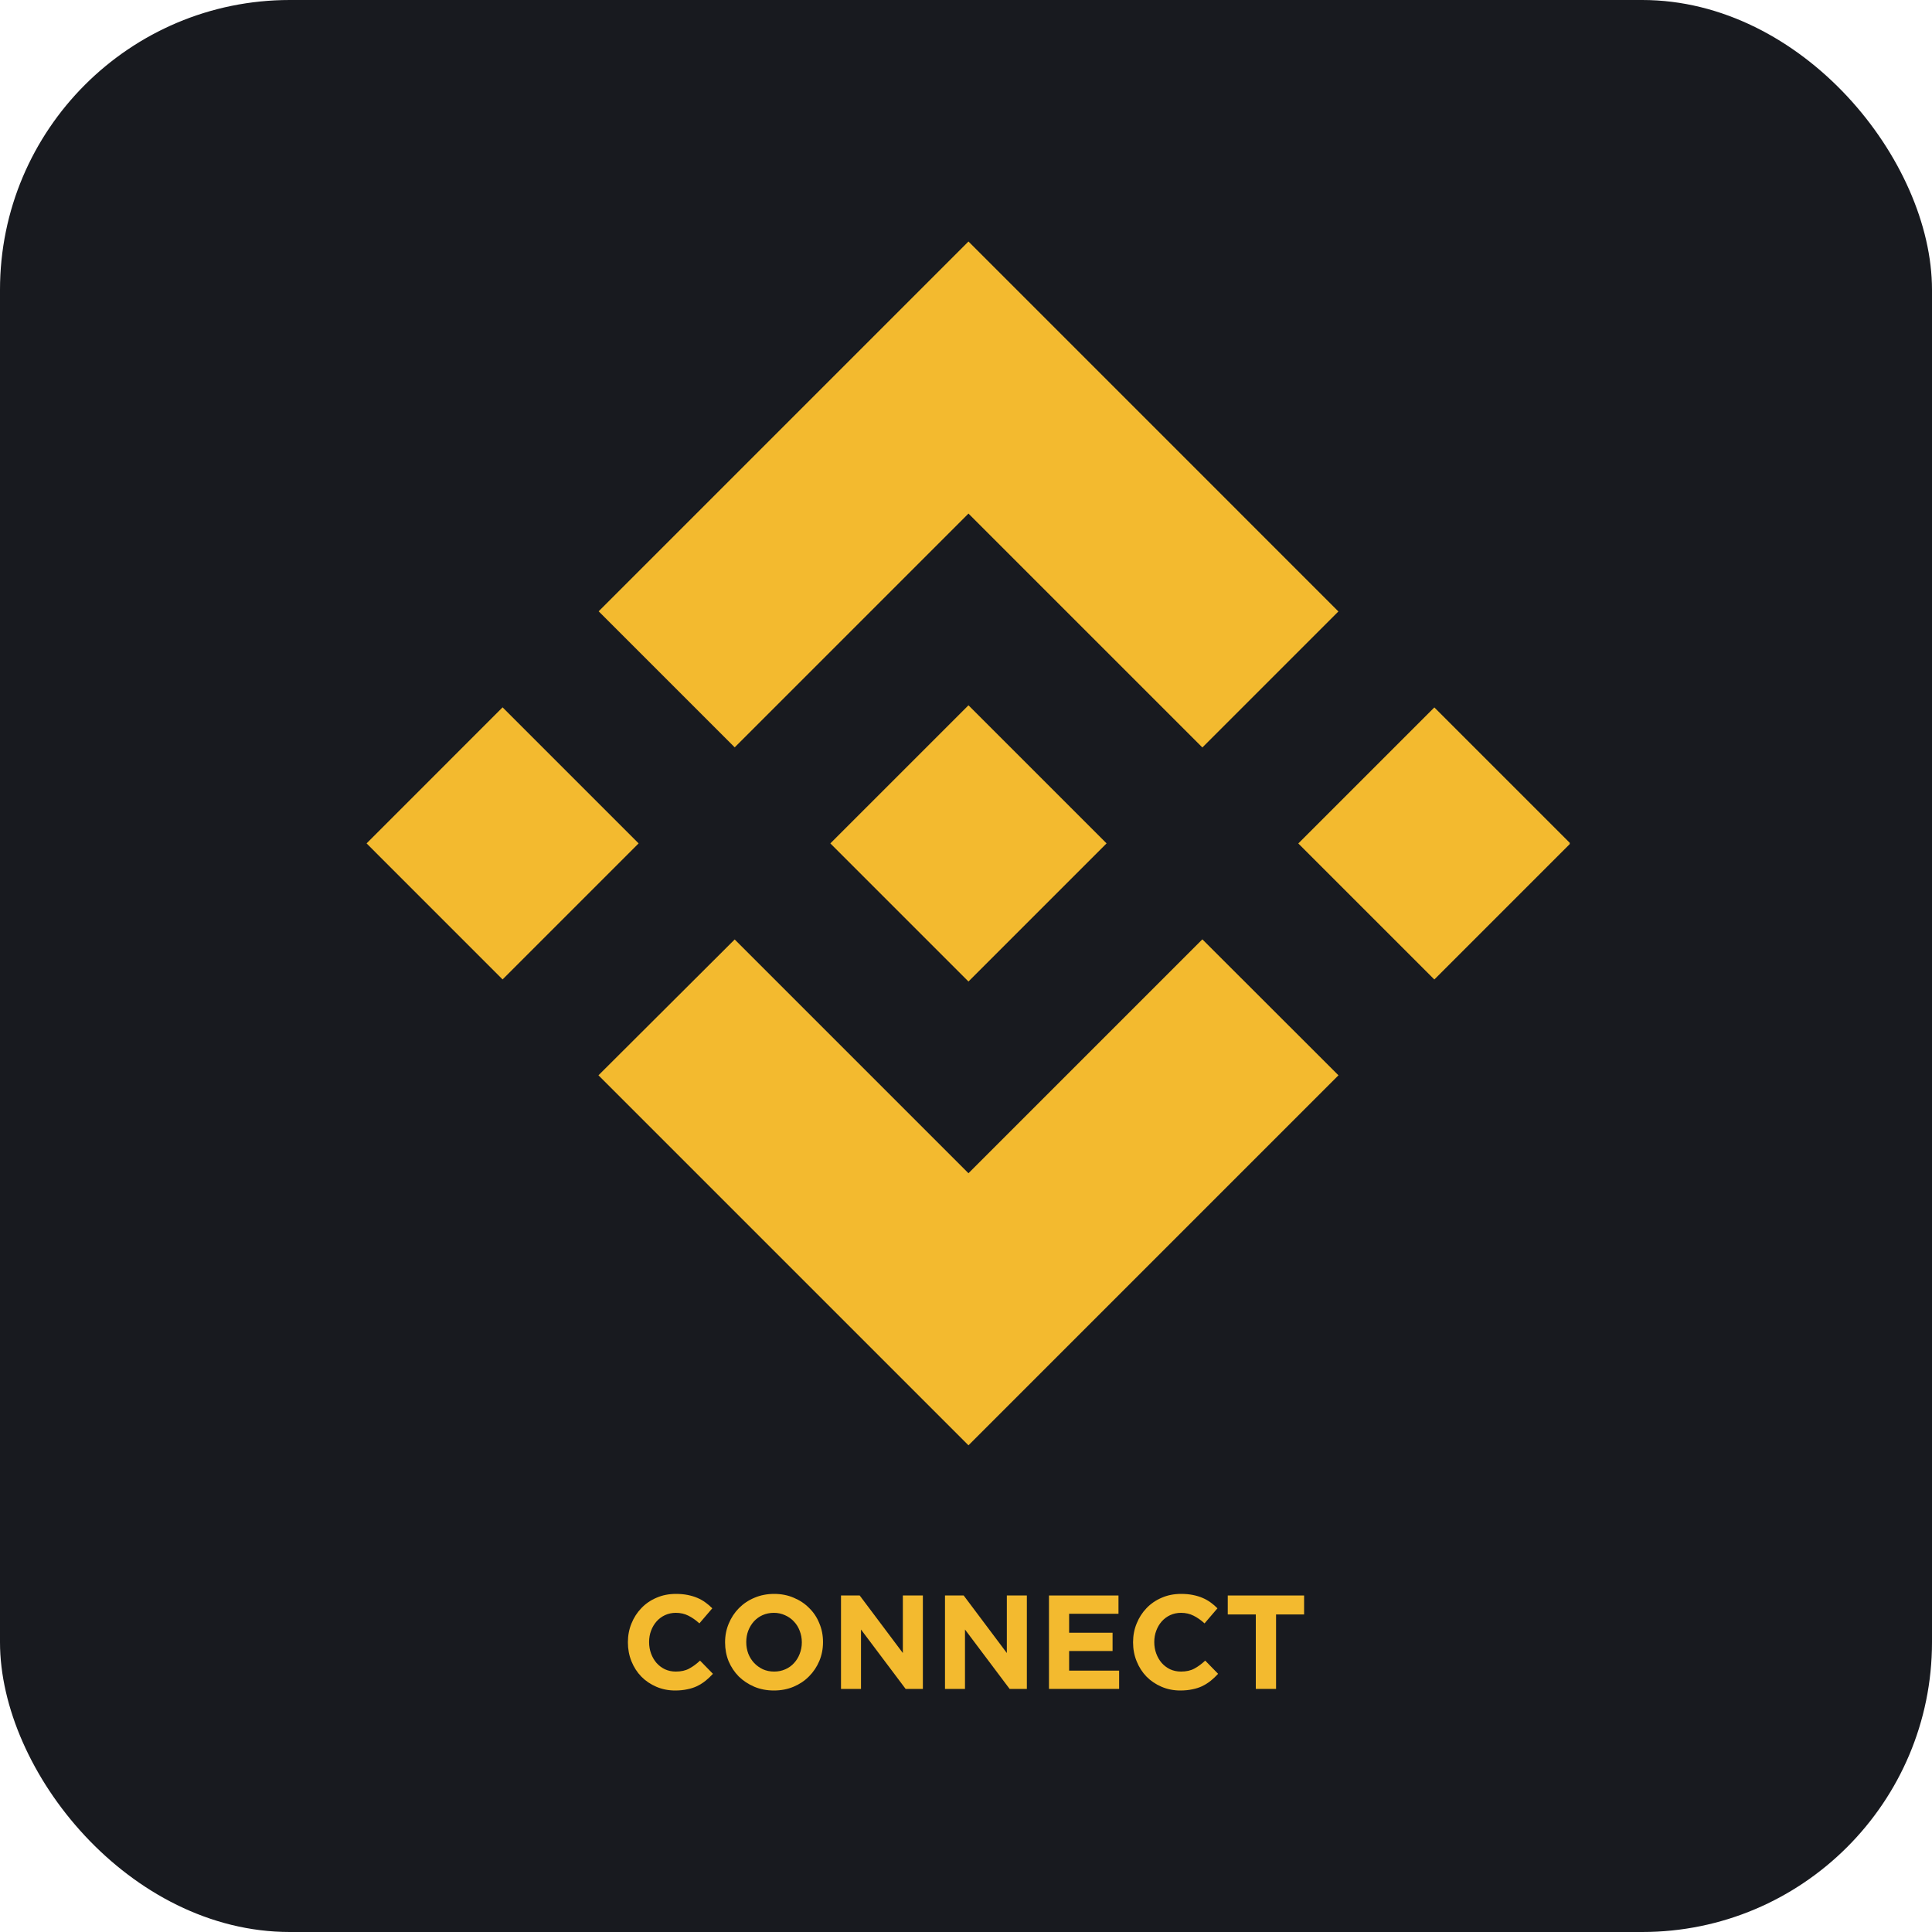 <svg width="80" height="80" viewBox="0 0 80 80" fill="none" xmlns="http://www.w3.org/2000/svg">
<rect width="80" height="80" rx="12" fill="#181A1F"/>
<path d="M29.521 69.309L28.987 68.762C28.838 68.902 28.687 69.013 28.535 69.094C28.386 69.175 28.202 69.216 27.984 69.216C27.82 69.216 27.67 69.184 27.532 69.121C27.397 69.055 27.281 68.967 27.183 68.856C27.088 68.746 27.014 68.617 26.959 68.47C26.905 68.322 26.878 68.166 26.878 68V67.989C26.878 67.823 26.905 67.668 26.959 67.525C27.014 67.377 27.09 67.249 27.188 67.138C27.286 67.028 27.403 66.941 27.537 66.879C27.675 66.816 27.824 66.784 27.984 66.784C28.177 66.784 28.349 66.823 28.502 66.901C28.658 66.978 28.811 67.085 28.96 67.221L29.494 66.597C29.407 66.508 29.312 66.427 29.21 66.354C29.109 66.28 28.998 66.217 28.878 66.166C28.758 66.114 28.623 66.074 28.474 66.044C28.329 66.015 28.168 66 27.989 66C27.695 66 27.426 66.053 27.183 66.16C26.939 66.263 26.73 66.407 26.556 66.591C26.381 66.772 26.245 66.983 26.147 67.227C26.049 67.466 26 67.724 26 68V68.011C26 68.287 26.049 68.547 26.147 68.79C26.245 69.033 26.381 69.245 26.556 69.425C26.73 69.602 26.938 69.742 27.177 69.845C27.417 69.948 27.677 70 27.957 70C28.142 70 28.309 69.983 28.458 69.95C28.607 69.921 28.743 69.877 28.867 69.818C28.994 69.755 29.11 69.681 29.216 69.597C29.321 69.512 29.423 69.416 29.521 69.309Z" fill="#F3BA2F"/>
<path d="M34.079 68V67.989C34.079 67.713 34.028 67.455 33.926 67.216C33.828 66.972 33.688 66.762 33.507 66.586C33.329 66.405 33.116 66.263 32.869 66.16C32.622 66.053 32.351 66 32.057 66C31.763 66 31.49 66.053 31.239 66.16C30.992 66.263 30.778 66.407 30.596 66.591C30.418 66.772 30.278 66.983 30.177 67.227C30.075 67.466 30.024 67.724 30.024 68V68.011C30.024 68.287 30.073 68.547 30.171 68.79C30.273 69.029 30.413 69.239 30.591 69.42C30.773 69.597 30.987 69.739 31.234 69.845C31.481 69.948 31.752 70 32.046 70C32.34 70 32.611 69.948 32.858 69.845C33.109 69.739 33.323 69.595 33.501 69.414C33.683 69.23 33.825 69.018 33.926 68.779C34.028 68.536 34.079 68.276 34.079 68ZM33.202 68.011C33.202 68.177 33.172 68.333 33.114 68.481C33.06 68.624 32.982 68.751 32.88 68.862C32.782 68.972 32.662 69.059 32.52 69.121C32.379 69.184 32.224 69.216 32.057 69.216C31.886 69.216 31.73 69.184 31.588 69.121C31.45 69.055 31.328 68.967 31.223 68.856C31.121 68.746 31.041 68.617 30.983 68.47C30.929 68.322 30.901 68.166 30.901 68V67.989C30.901 67.823 30.929 67.668 30.983 67.525C31.041 67.377 31.119 67.249 31.218 67.138C31.319 67.028 31.439 66.941 31.577 66.879C31.719 66.816 31.875 66.784 32.046 66.784C32.213 66.784 32.368 66.818 32.509 66.884C32.651 66.947 32.773 67.033 32.875 67.144C32.98 67.254 33.06 67.383 33.114 67.53C33.172 67.678 33.202 67.834 33.202 68V68.011Z" fill="#F3BA2F"/>
<path d="M38.214 69.934V66.066H37.385V68.448L35.598 66.066H34.824V69.934H35.652V67.475L37.5 69.934H38.214Z" fill="#F3BA2F"/>
<path d="M42.52 69.934V66.066H41.691V68.448L39.904 66.066H39.13V69.934H39.958V67.475L41.806 69.934H42.52Z" fill="#F3BA2F"/>
<path d="M46.341 69.934V69.177H44.27V68.365H46.069V67.608H44.27V66.823H46.314V66.066H43.436V69.934H46.341Z" fill="#F3BA2F"/>
<path d="M50.439 69.309L49.905 68.762C49.756 68.902 49.605 69.013 49.453 69.094C49.304 69.175 49.12 69.216 48.902 69.216C48.739 69.216 48.588 69.184 48.45 69.121C48.315 69.055 48.199 68.967 48.101 68.856C48.007 68.746 47.932 68.617 47.878 68.47C47.823 68.322 47.796 68.166 47.796 68V67.989C47.796 67.823 47.823 67.668 47.878 67.525C47.932 67.377 48.008 67.249 48.106 67.138C48.205 67.028 48.321 66.941 48.455 66.879C48.593 66.816 48.742 66.784 48.902 66.784C49.095 66.784 49.267 66.823 49.42 66.901C49.576 66.978 49.729 67.085 49.878 67.221L50.412 66.597C50.325 66.508 50.23 66.427 50.129 66.354C50.027 66.28 49.916 66.217 49.796 66.166C49.676 66.114 49.542 66.074 49.393 66.044C49.248 66.015 49.086 66 48.908 66C48.613 66 48.344 66.053 48.101 66.16C47.858 66.263 47.649 66.407 47.474 66.591C47.3 66.772 47.164 66.983 47.066 67.227C46.967 67.466 46.918 67.724 46.918 68V68.011C46.918 68.287 46.967 68.547 47.066 68.79C47.164 69.033 47.3 69.245 47.474 69.425C47.649 69.602 47.856 69.742 48.096 69.845C48.335 69.948 48.595 70 48.875 70C49.06 70 49.227 69.983 49.377 69.95C49.525 69.921 49.662 69.877 49.785 69.818C49.912 69.755 50.029 69.681 50.134 69.597C50.239 69.512 50.341 69.416 50.439 69.309Z" fill="#F3BA2F"/>
<path d="M54 66.851V66.066H50.839V66.851H52V69.934H52.839V66.851H54Z" fill="#F3BA2F"/>
<g clip-path="url(#clip0_6739_108563)">
<path d="M30.422 30.946L40.102 21.266L49.788 30.951L55.42 25.319L40.102 10L24.789 25.313L30.422 30.946Z" fill="#F3BA2F"/>
<path d="M26.444 34.923L20.811 29.29L15.179 34.923L20.811 40.556L26.444 34.923Z" fill="#F3BA2F"/>
<path d="M30.422 38.901L40.102 48.581L49.787 38.896L55.423 44.526L55.42 44.529L40.102 59.847L24.789 44.534L24.781 44.526L30.422 38.901Z" fill="#F3BA2F"/>
<path d="M59.393 40.558L65.026 34.925L59.393 29.293L53.76 34.926L59.393 40.558Z" fill="#F3BA2F"/>
<path d="M45.815 34.92L45.818 34.92L40.102 29.205L35.878 33.429L35.877 33.429L35.392 33.914L34.391 34.915L34.383 34.923L34.391 34.931L40.102 40.642L45.818 34.926L45.82 34.923L45.815 34.92Z" fill="#F3BA2F"/>
</g>
<defs>
<clipPath id="clip0_6739_108563">
<rect width="50" height="50" fill="white" transform="translate(15 10)"/>
</clipPath>
</defs>
</svg>

